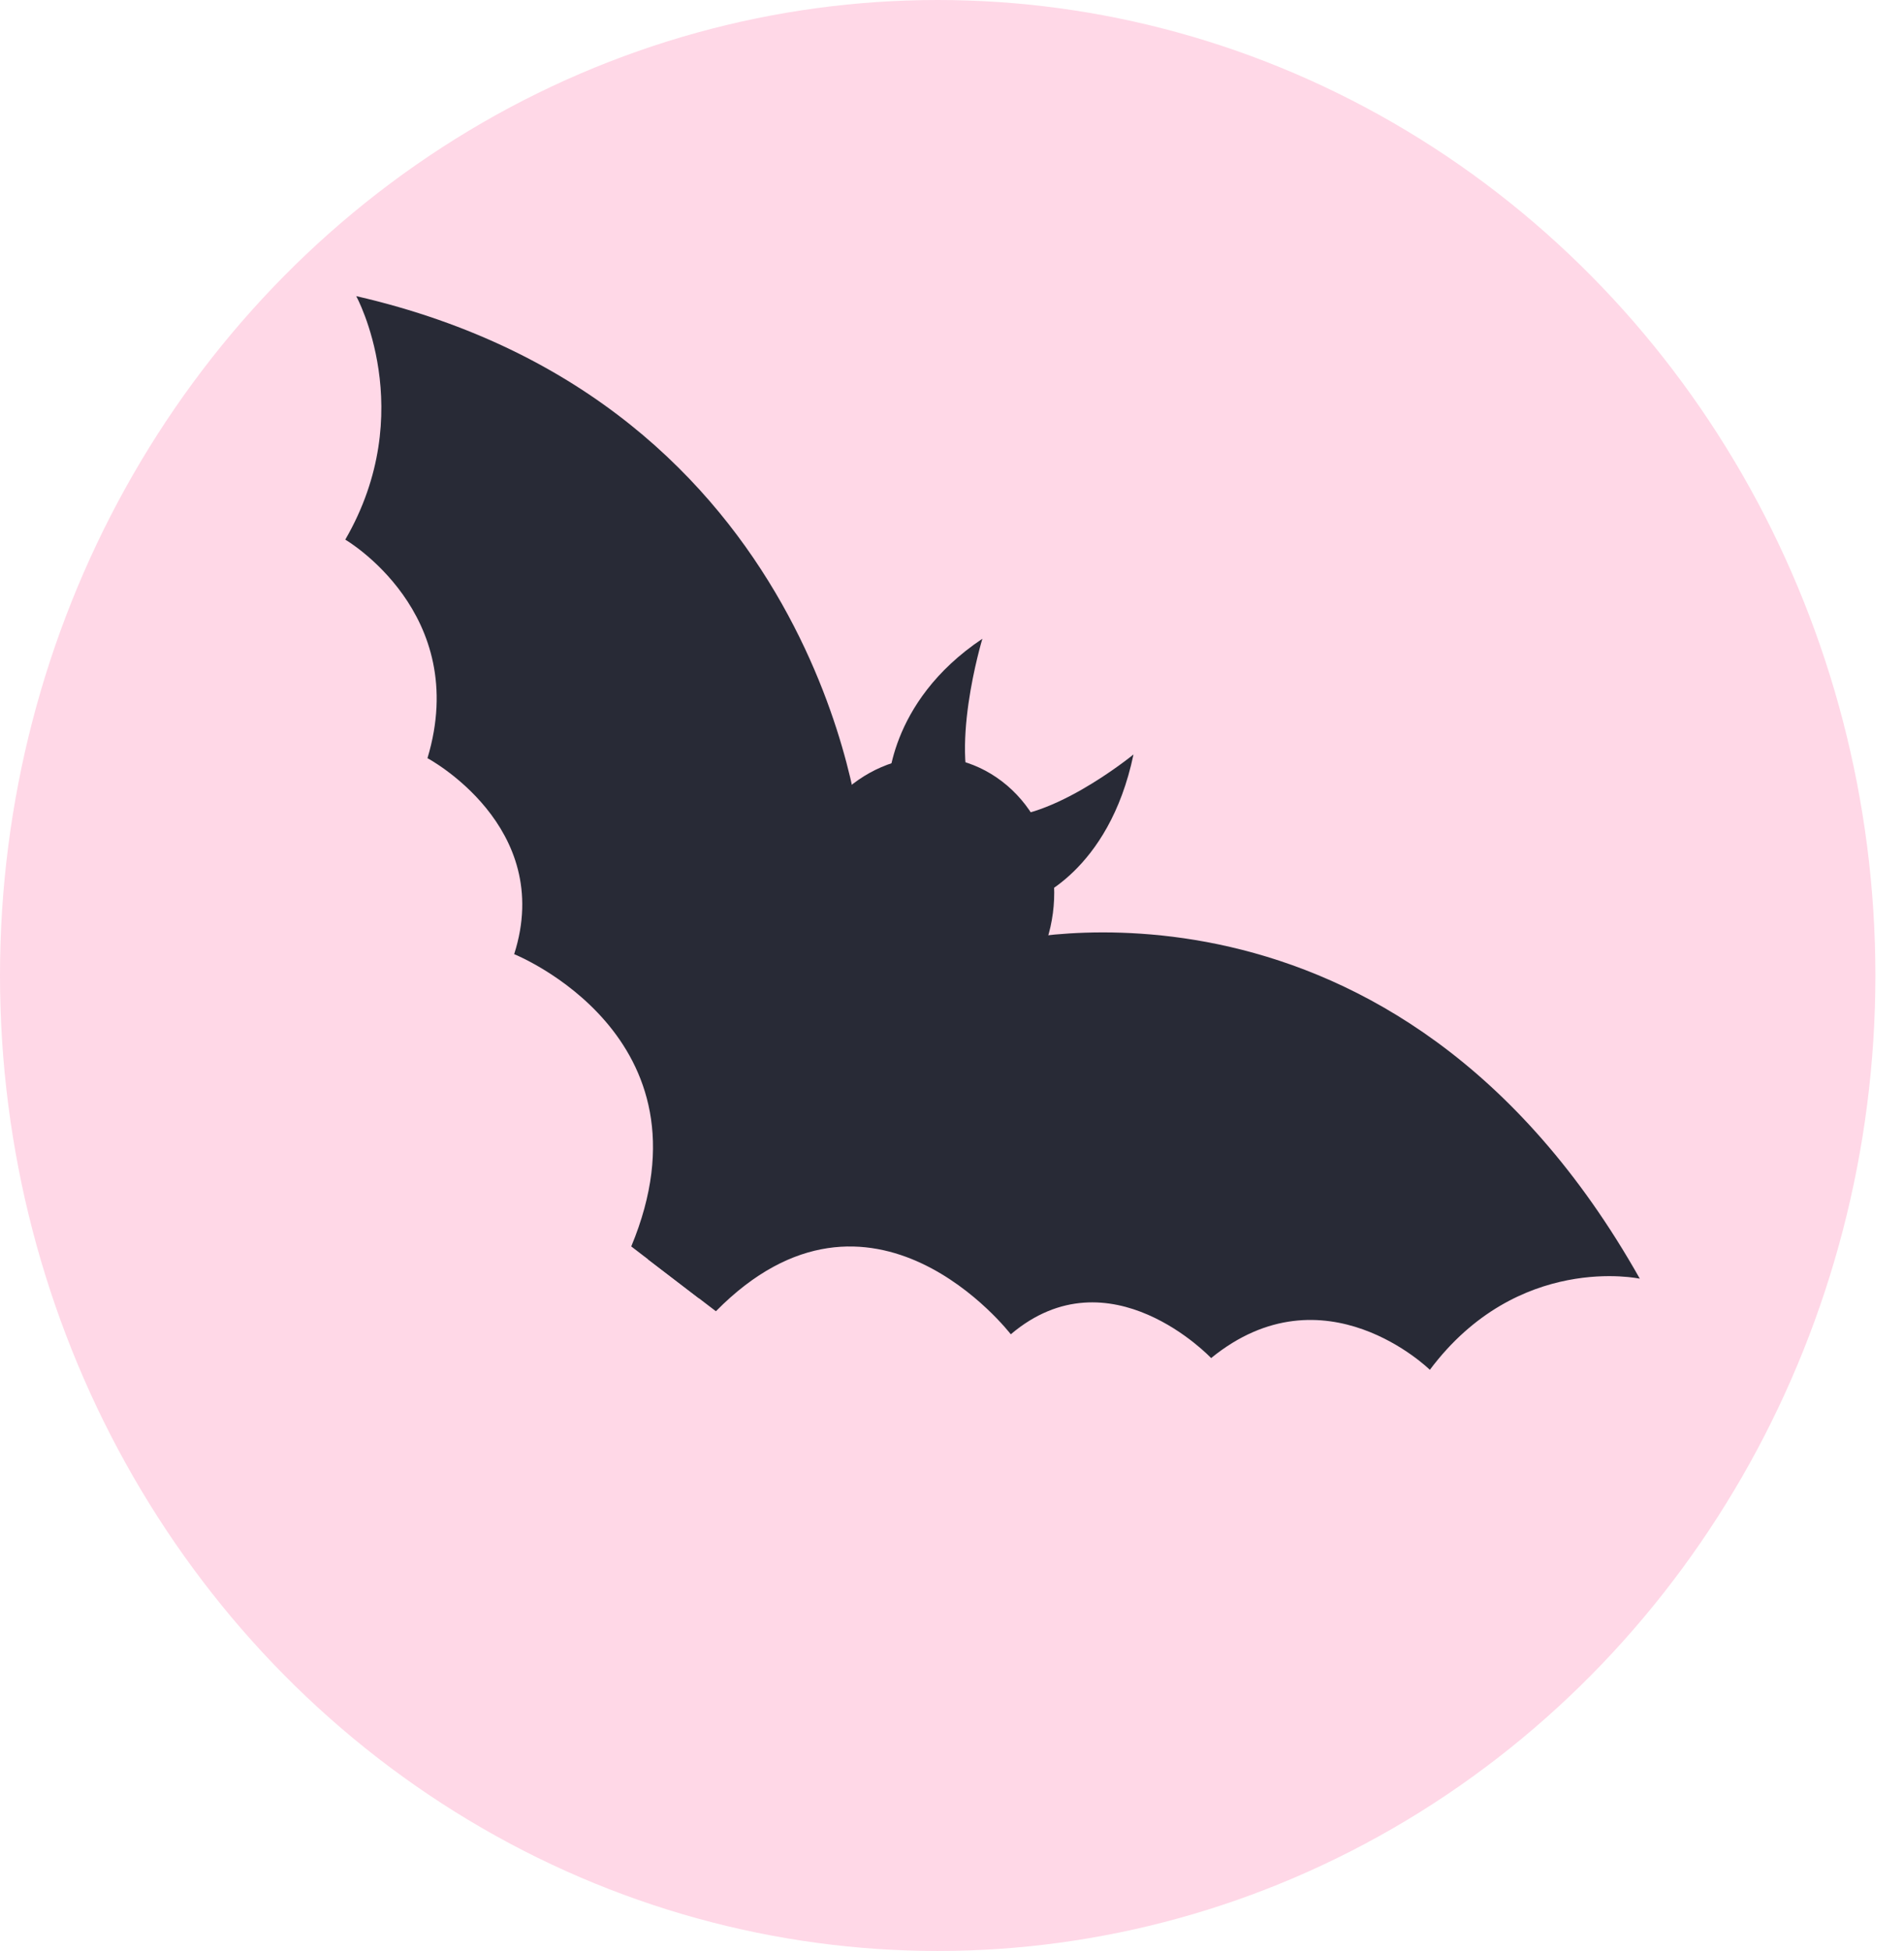 <svg width="41" height="42" viewBox="0 0 41 42" fill="none" xmlns="http://www.w3.org/2000/svg">
<ellipse cx="20.192" cy="21" rx="20.192" ry="21" fill="#FFCBDF" fill-opacity="0.75"/>
<path d="M18.521 17.898C18.521 17.898 17.64 8.666 7.671 6.375C7.671 6.375 9.033 8.858 7.435 11.617C7.435 11.617 10.146 13.194 9.205 16.322C9.205 16.322 11.954 17.785 11.072 20.541C11.072 20.541 15.477 22.303 13.593 26.833L15.053 27.951" fill="#282A36"/>
<path d="M21.636 20.282C21.636 20.282 30.026 18.144 35.311 27.527C35.311 27.527 32.685 26.958 30.79 29.489C30.79 29.489 28.515 27.252 26.08 29.236C26.08 29.236 23.894 26.921 21.766 28.724C21.766 28.724 18.772 24.824 15.416 28.228L13.955 27.111" fill="#282A36"/>
<path d="M18.23 21.887C19.469 22.835 21.222 22.47 22.146 21.071C23.07 19.672 22.815 17.769 21.576 16.821C20.337 15.873 18.584 16.239 17.66 17.638C16.736 19.037 16.991 20.939 18.23 21.887Z" fill="#282A36"/>
<path d="M19.122 16.993C19.122 16.993 19.094 15.13 21.154 13.751C21.154 13.751 20.395 16.257 21.038 17.384C21.446 18.099 20.656 16.848 20.656 16.848L19.121 16.992L19.122 16.993Z" fill="#282A36"/>
<path d="M22.231 19.372C22.231 19.372 23.875 18.789 24.408 16.242C24.408 16.242 22.459 17.837 21.258 17.553C20.497 17.373 21.854 17.765 21.854 17.765L22.232 19.373L22.231 19.372Z" fill="#282A36"/>
<path d="M16.789 19.679C16.816 19.861 15.122 25.872 15.122 25.872L20.642 22.627L16.789 19.679Z" fill="#282A36"/>
<path d="M20.098 18.189C19.933 18.438 19.622 18.502 19.402 18.334C19.183 18.167 19.138 17.827 19.301 17.58C19.465 17.332 19.777 17.267 19.996 17.435C20.215 17.603 20.261 17.942 20.098 18.189Z" fill="#282A36"/>
<path d="M21.659 19.384C21.494 19.633 21.183 19.697 20.964 19.529C20.745 19.361 20.699 19.022 20.862 18.775C21.026 18.527 21.338 18.462 21.558 18.63C21.777 18.797 21.822 19.137 21.659 19.384Z" fill="#282A36"/>
</svg>
